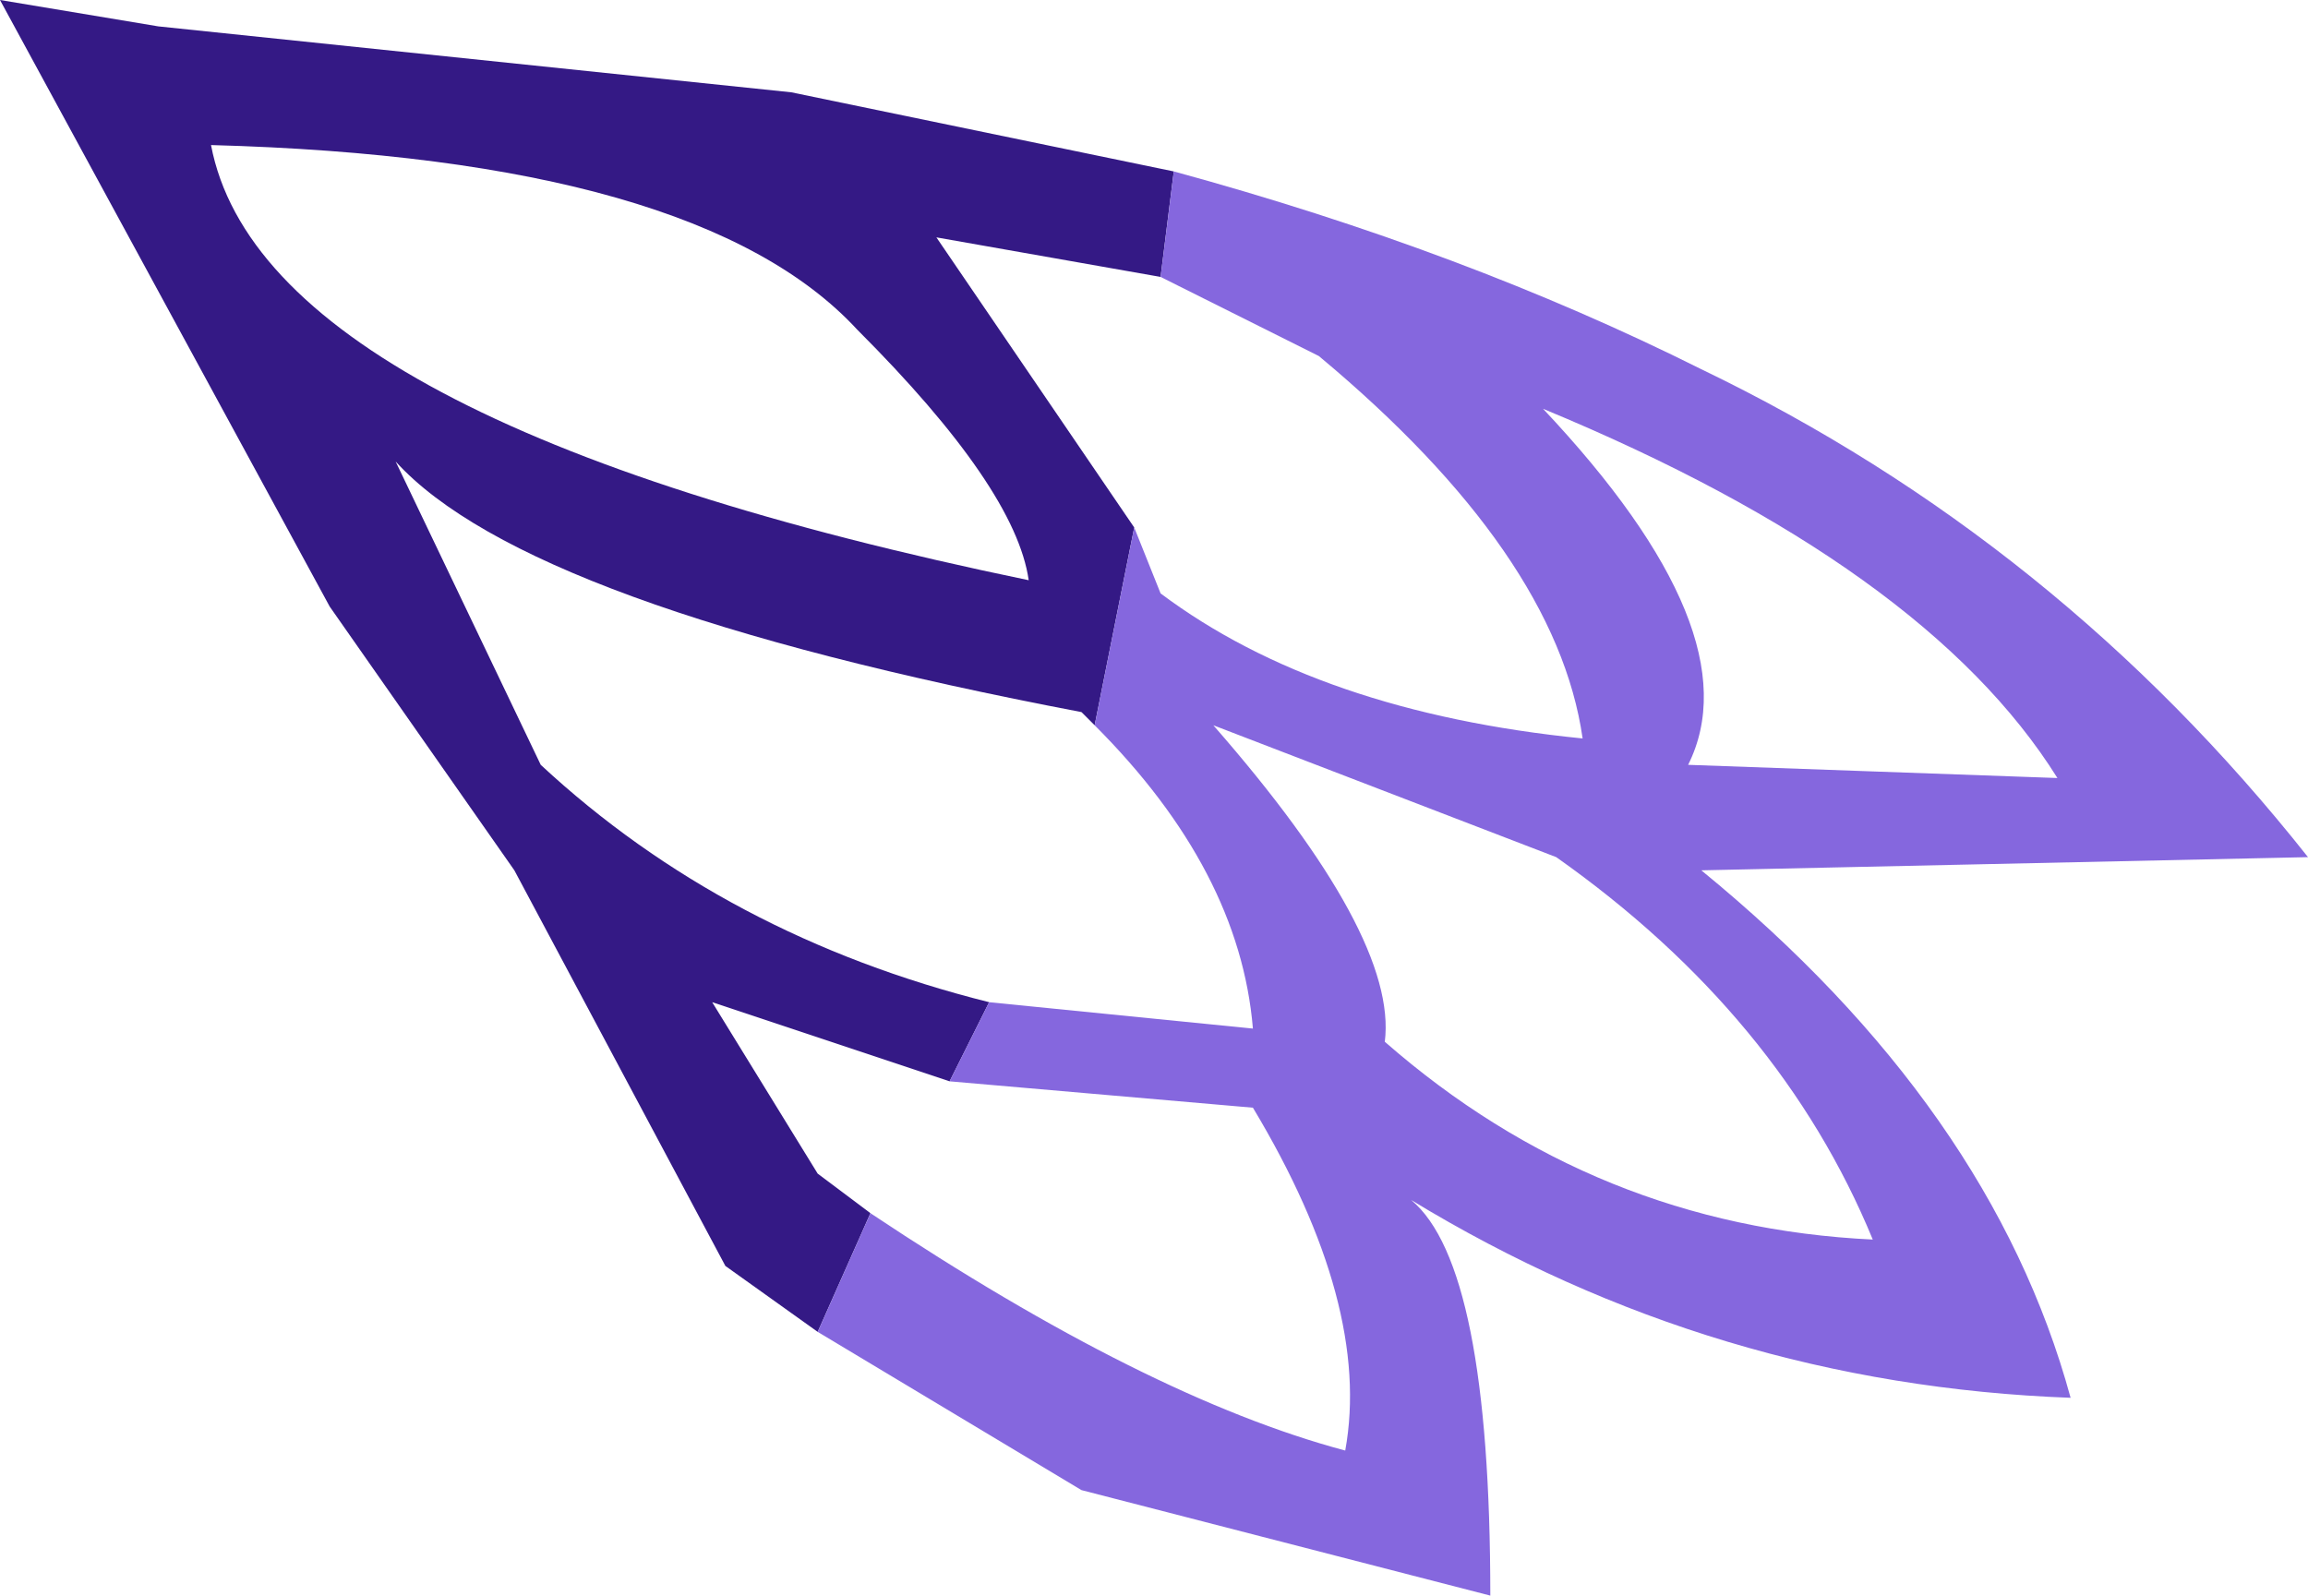 <svg xmlns="http://www.w3.org/2000/svg" xmlns:ffdec="https://www.free-decompiler.com/flash" xmlns:xlink="http://www.w3.org/1999/xlink" ffdec:objectType="frame" width="8.75" height="6.05"><use ffdec:characterId="1" xlink:href="#a" width="8.75" height="6.05"/><defs><g id="a" fill-rule="evenodd"><path fill="#341985" d="m3.1 5.05-.35-.25-.8-1.5-.7-1L0 0l.6.1L3 .35l1.45.3-.05.4L3.55.9 4.3 2l-.15.75-.05-.05Q2 2.3 1.5 1.75l.55 1.15q.7.65 1.7.9l-.15.3-.9-.3.4.65.2.15zm.15-3.8Q2.65.6.8.55 1 1.6 3.9 2.2q-.05-.35-.65-.95"/><path fill="#8567de" d="m6.4 2.9 1.4.05q-.5-.8-1.95-1.4.8.85.55 1.35M4.45.65q1.1.3 2 .75 1.35.65 2.3 1.85l-2.3.05q1.1.9 1.4 2-1.35-.05-2.5-.75.3.25.3 1.5l-1.55-.4-1-.6.2-.45q1.05.7 1.8.9.1-.55-.35-1.3L3.6 4.1l.15-.3 1 .1q-.05-.6-.6-1.15L4.3 2l.1.25Q5 2.7 6 2.8q-.1-.7-1-1.45l-.6-.3zM7.1 4.7q-.35-.85-1.2-1.45l-1.3-.5q.7.8.65 1.2.8.7 1.85.75"/></g></defs></svg>